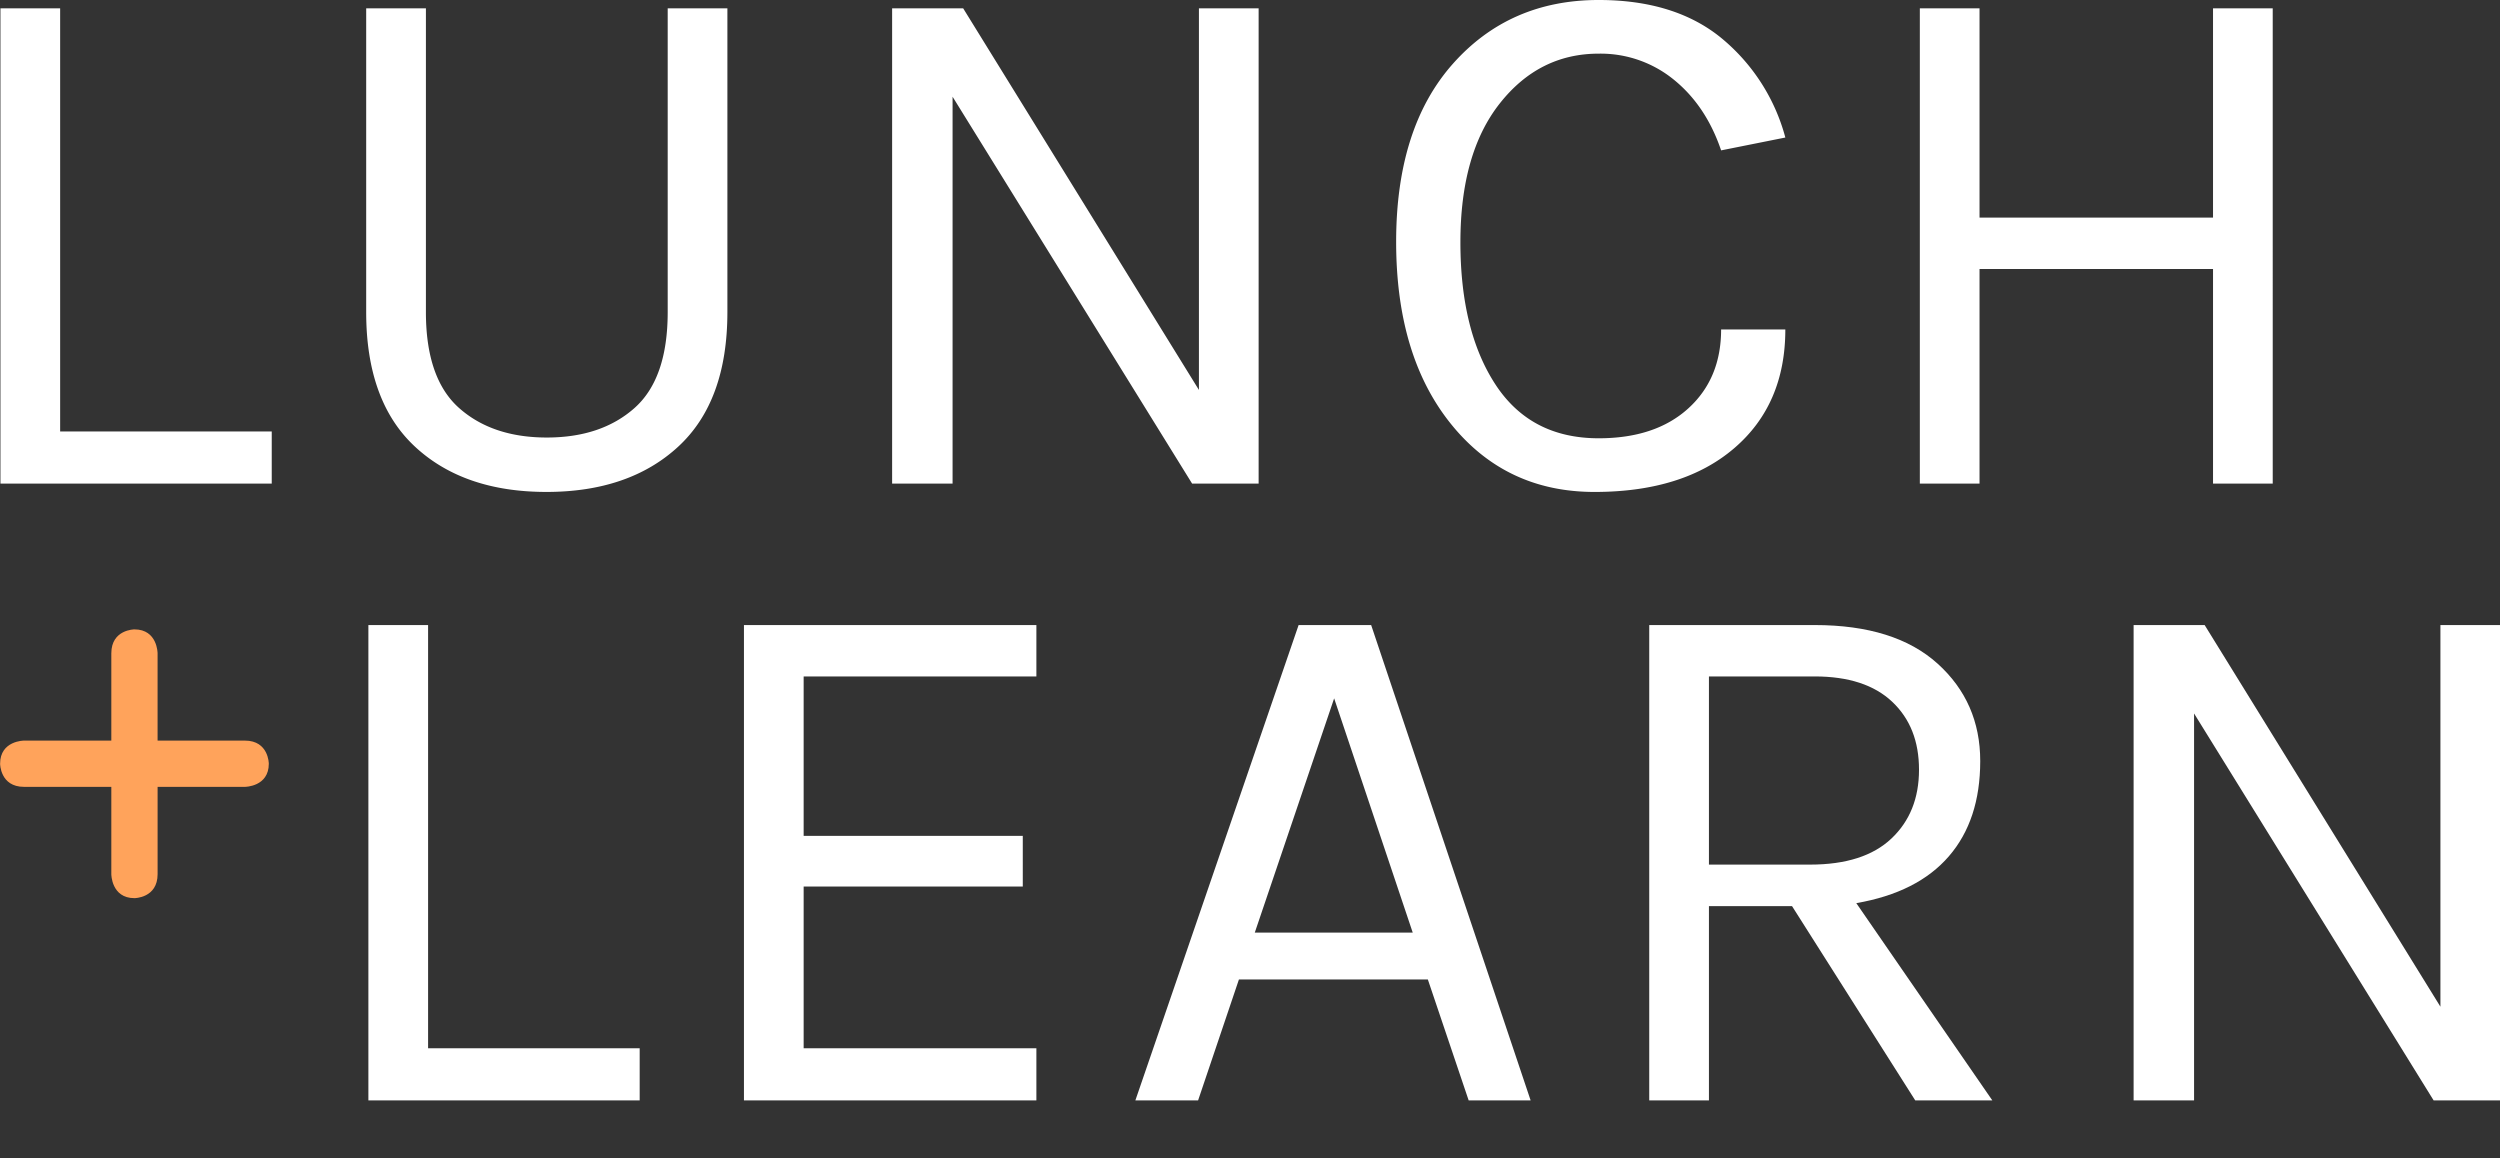 <svg xmlns="http://www.w3.org/2000/svg" xmlns:xlink="http://www.w3.org/1999/xlink" width="669.492" height="310.101" viewBox="0 0 669.492 310.101">
  <rect x="0" y="0" width="669.492" height="310.101" fill="#333333" stroke="none"/>
  <defs>
    <clipPath id="clip-path">
      <path id="Path_28" data-name="Path 28" d="M0,208.713H669.492v-310.1H0Z" transform="translate(69.531 101.388)" fill="none"/>
    </clipPath>
  </defs>
  <g id="Group_64" data-name="Group 64" transform="translate(-69.531)">
    <g id="Group_27" data-name="Group 27" transform="translate(0 0)" clip-path="url(#clip-path)">
      <g id="Group_23" data-name="Group 23" transform="translate(69.651 -0.001)">
        <path id="Path_24" data-name="Path 24" d="M10.76,1.5H-5.227V128.786h72.65V114.824H10.76Zm81.957,0V82.85q0,23.88,13.051,36.021t35.213,12.142q22.159,0,35.311-12.142T189.447,82.85V1.5H173.46V82.85q0,17.81-8.9,25.7t-23.474,7.891q-14.571,0-23.474-7.891t-8.9-25.7V1.5Zm140.843,0V128.786h16.189V25.175L313.9,128.786h17.81V1.5H315.722v102.2L252.585,1.5ZM383.717,16.372q-15.177,17.1-15.18,47.658T383.209,112.8q14.672,18.214,38.452,18.214T459.1,119.274q13.658-11.731,13.66-31.769h-17.2q0,13.158-8.8,21.147t-23.982,7.992q-18.209,0-27.622-14.366t-9.411-38.146q0-23.779,10.524-37.134t26.508-13.357a31,31,0,0,1,20.138,6.983q8.6,6.978,12.647,18.92l17.2-3.441a51.817,51.817,0,0,0-17.1-26.612Q443.21-.722,422.772-.728q-23.88,0-39.055,17.1M508.778,1.5V128.786h15.987V71.316h62.529v57.47h15.987V1.5H587.294V57.553H524.765V1.5Z" transform="translate(5.227 0.728)" fill="#fff"/>
      </g>
      <g id="Group_24" data-name="Group 24" transform="translate(168.184 167.388)">
        <path id="Path_25" data-name="Path 25" d="M10.76,0H-5.227V127.288h72.65V113.326H10.76ZM95.347,127.288h78.314V113.326H111.334V70.019h58.684V56.461H111.334V13.76h62.327V0H95.347Zm104.823,0h16.8L227.9,94.91h50.592l10.928,32.378h16.593L263.311,0H243.883ZM253.4,19.63l21.046,62.734h-42.3Zm161.586-9.31Q403.549,0,382.1,0H337.781V127.288h15.987V75.28h22.26l32.986,52.008h20.639L393.229,74.47q16.392-2.831,24.79-12.546t8.4-25.5q0-15.787-11.436-26.108M353.768,64.15V13.76H382.1q13.552,0,20.743,6.781t7.181,18.211q0,11.437-7.386,18.416T380.885,64.15ZM467.494,0V127.288h16.189V23.676l64.15,103.612h17.81V0H549.656V102.2L486.518,0Z" transform="translate(5.227)" fill="#fff"/>
      </g>
      <g id="Group_26" data-name="Group 26" transform="translate(69.561 168.549)">
        <path id="Path_27" data-name="Path 27" d="M24.213,0s-6.194,0-6.194,6.411v23.37H-5.364s-6.4,0-6.4,6.194c0,0,0,6.194,6.4,6.194H18.019V65.551s0,6.42,6.194,6.42c0,0,6.2,0,6.2-6.42V42.168h23.38s6.4,0,6.4-6.194c0,0,0-6.194-6.4-6.194H30.409V6.411S30.409,0,24.213,0" transform="translate(11.762)" fill="#ffa35b"/>
      </g>
    </g>
  </g>
</svg>
